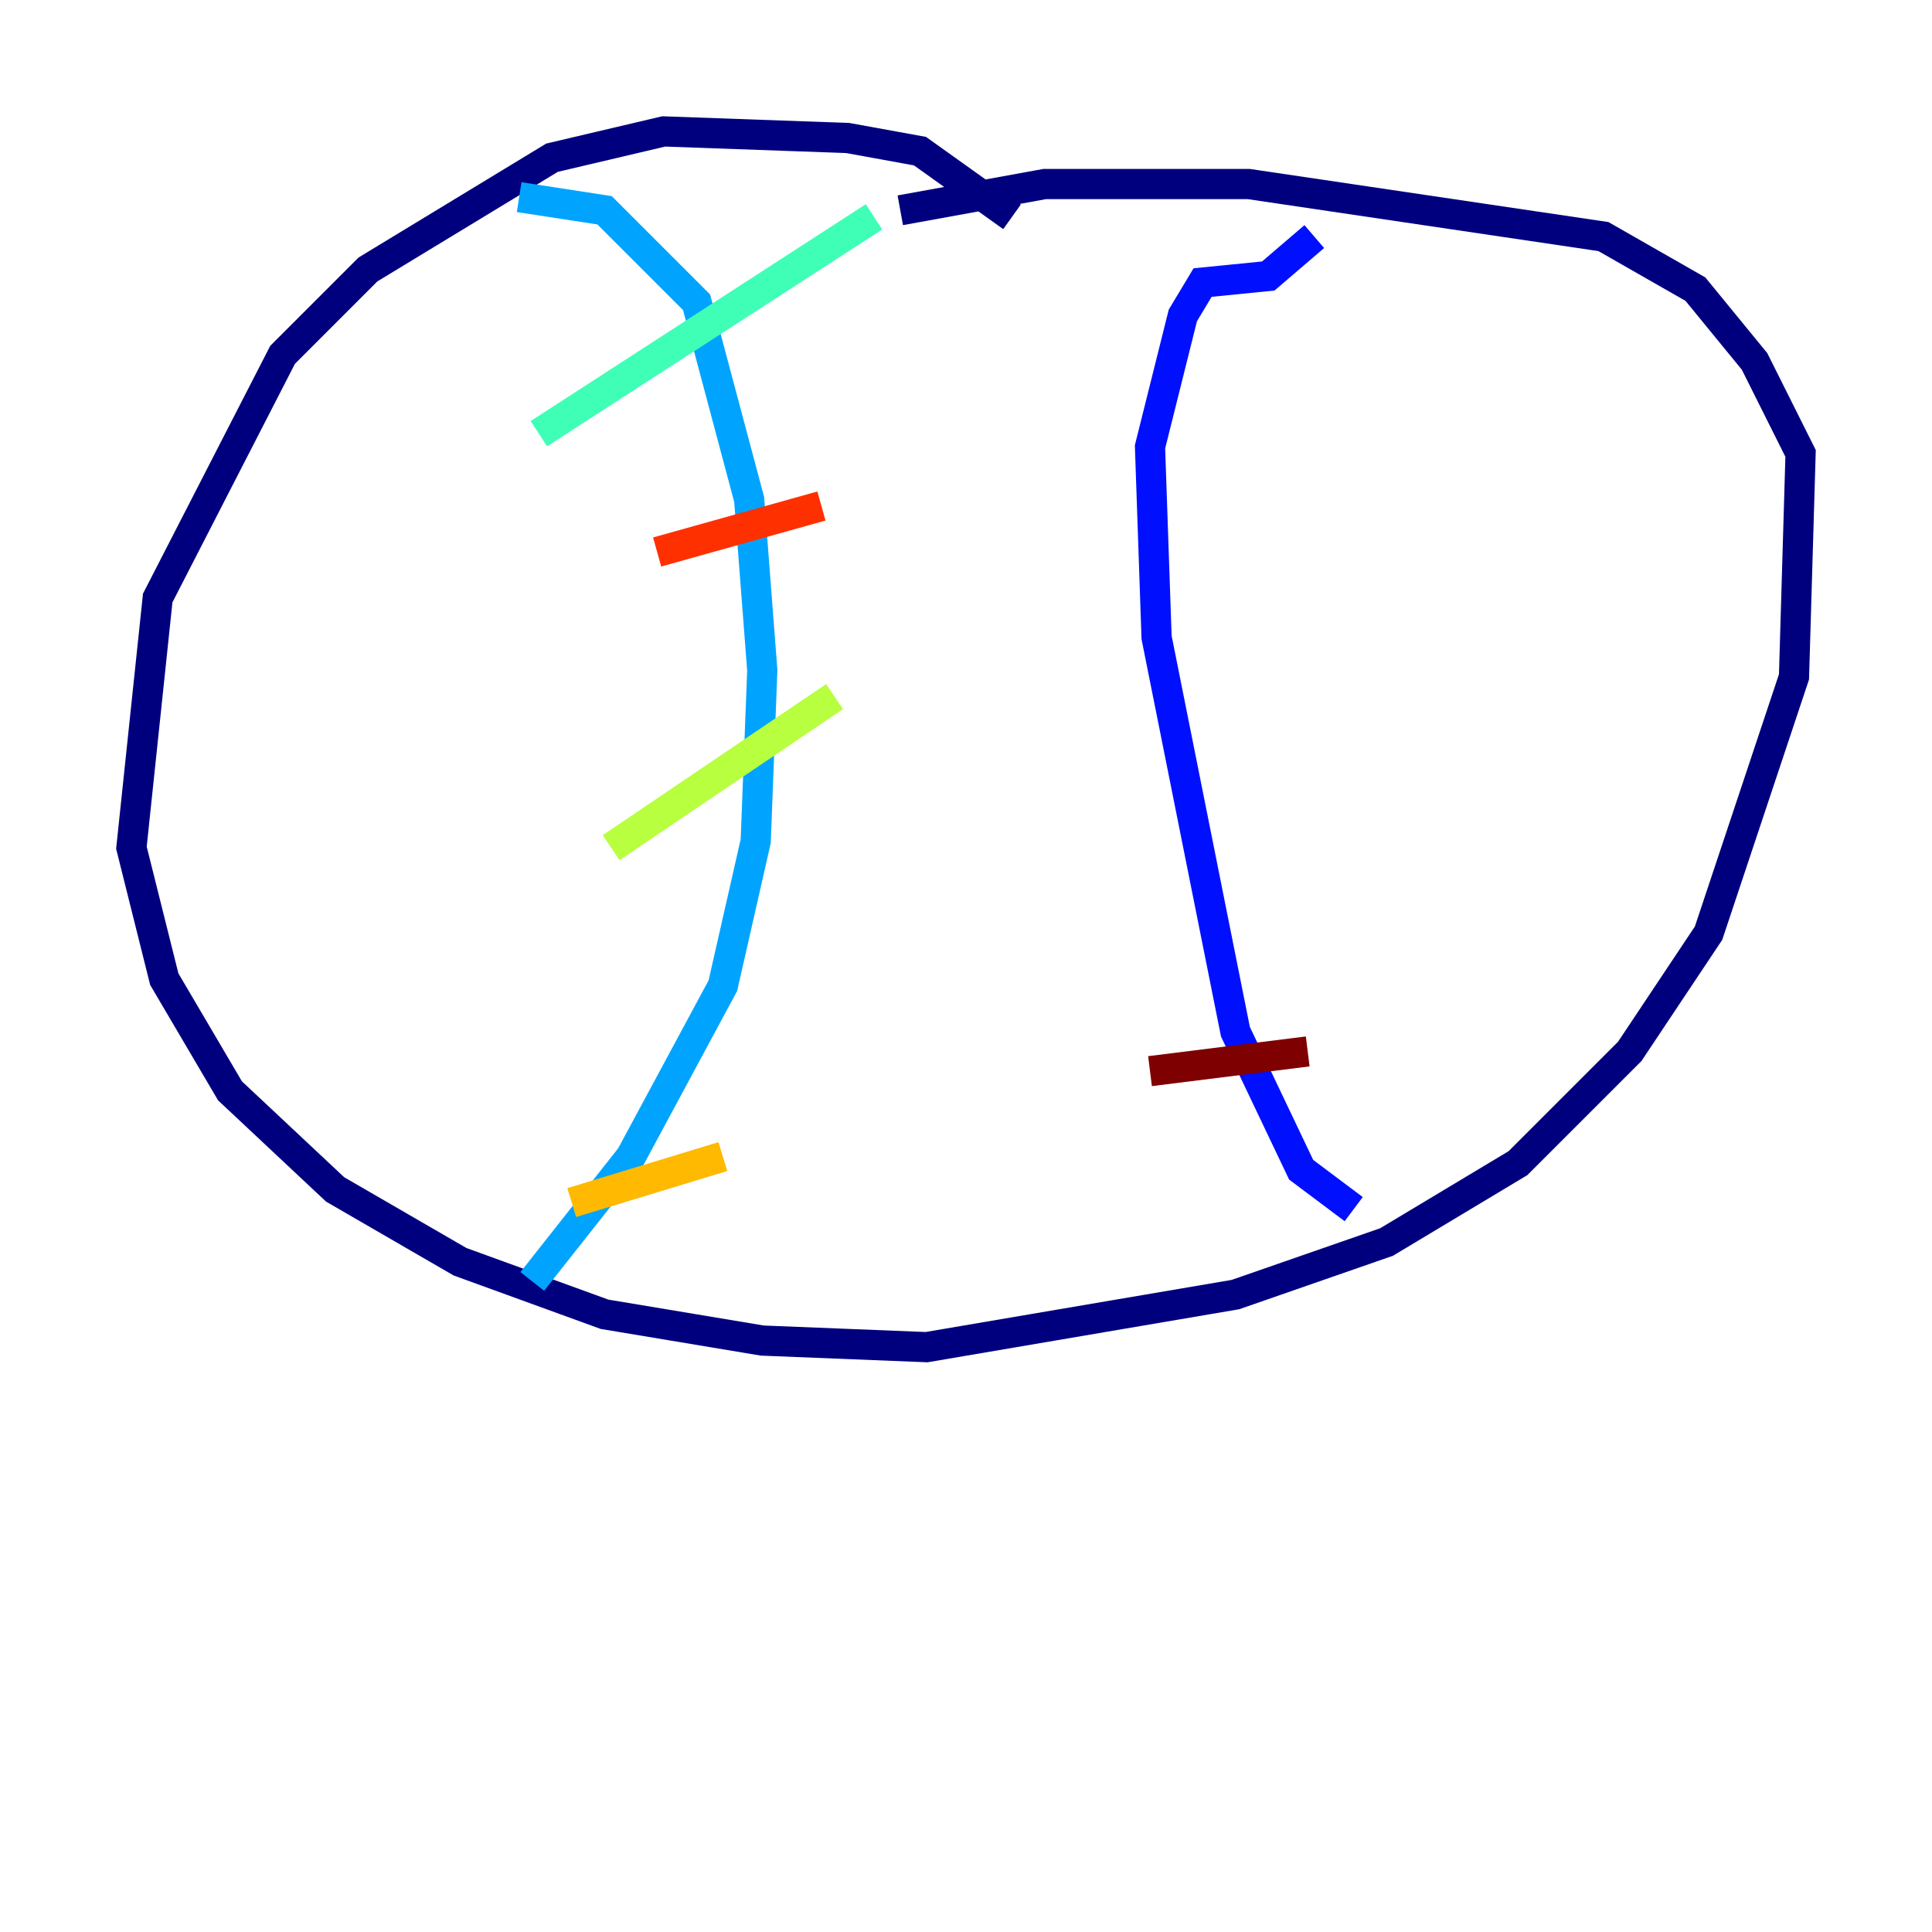 <?xml version="1.0" encoding="utf-8" ?>
<svg baseProfile="tiny" height="128" version="1.2" viewBox="0,0,128,128" width="128" xmlns="http://www.w3.org/2000/svg" xmlns:ev="http://www.w3.org/2001/xml-events" xmlns:xlink="http://www.w3.org/1999/xlink"><defs /><polyline fill="none" points="67.048,14.367 60.952,10.014 56.163,9.143 43.973,8.707 36.571,10.449 24.381,17.85 18.721,23.51 10.449,39.619 8.707,56.163 10.884,64.871 15.238,72.272 22.204,78.803 30.476,83.592 40.054,87.075 50.503,88.816 61.388,89.252 81.85,85.769 91.864,82.286 100.571,77.061 107.973,69.66 113.197,61.823 118.857,44.843 119.293,30.041 116.245,23.946 112.326,19.157 106.231,15.674 82.721,12.191 69.225,12.191 59.646,13.932" stroke="#00007f" stroke-width="2" /><polyline fill="none" points="89.687,80.109 86.204,77.497 81.85,68.354 76.626,42.231 76.191,29.605 78.367,20.898 79.674,18.721 84.027,18.286 87.075,15.674" stroke="#0010ff" stroke-width="2" /><polyline fill="none" points="35.265,84.898 41.796,76.626 47.891,65.306 50.068,55.728 50.503,44.408 49.633,33.088 46.15,20.027 40.054,13.932 34.395,13.061" stroke="#00a4ff" stroke-width="2" /><polyline fill="none" points="35.701,28.735 57.905,14.367" stroke="#3fffb7" stroke-width="2" /><polyline fill="none" points="40.49,56.163 55.292,46.15" stroke="#b7ff3f" stroke-width="2" /><polyline fill="none" points="37.878,79.674 47.891,76.626" stroke="#ffb900" stroke-width="2" /><polyline fill="none" points="43.537,36.571 54.422,33.524" stroke="#ff3000" stroke-width="2" /><polyline fill="none" points="76.191,70.966 86.639,69.66" stroke="#7f0000" stroke-width="2" /></svg>